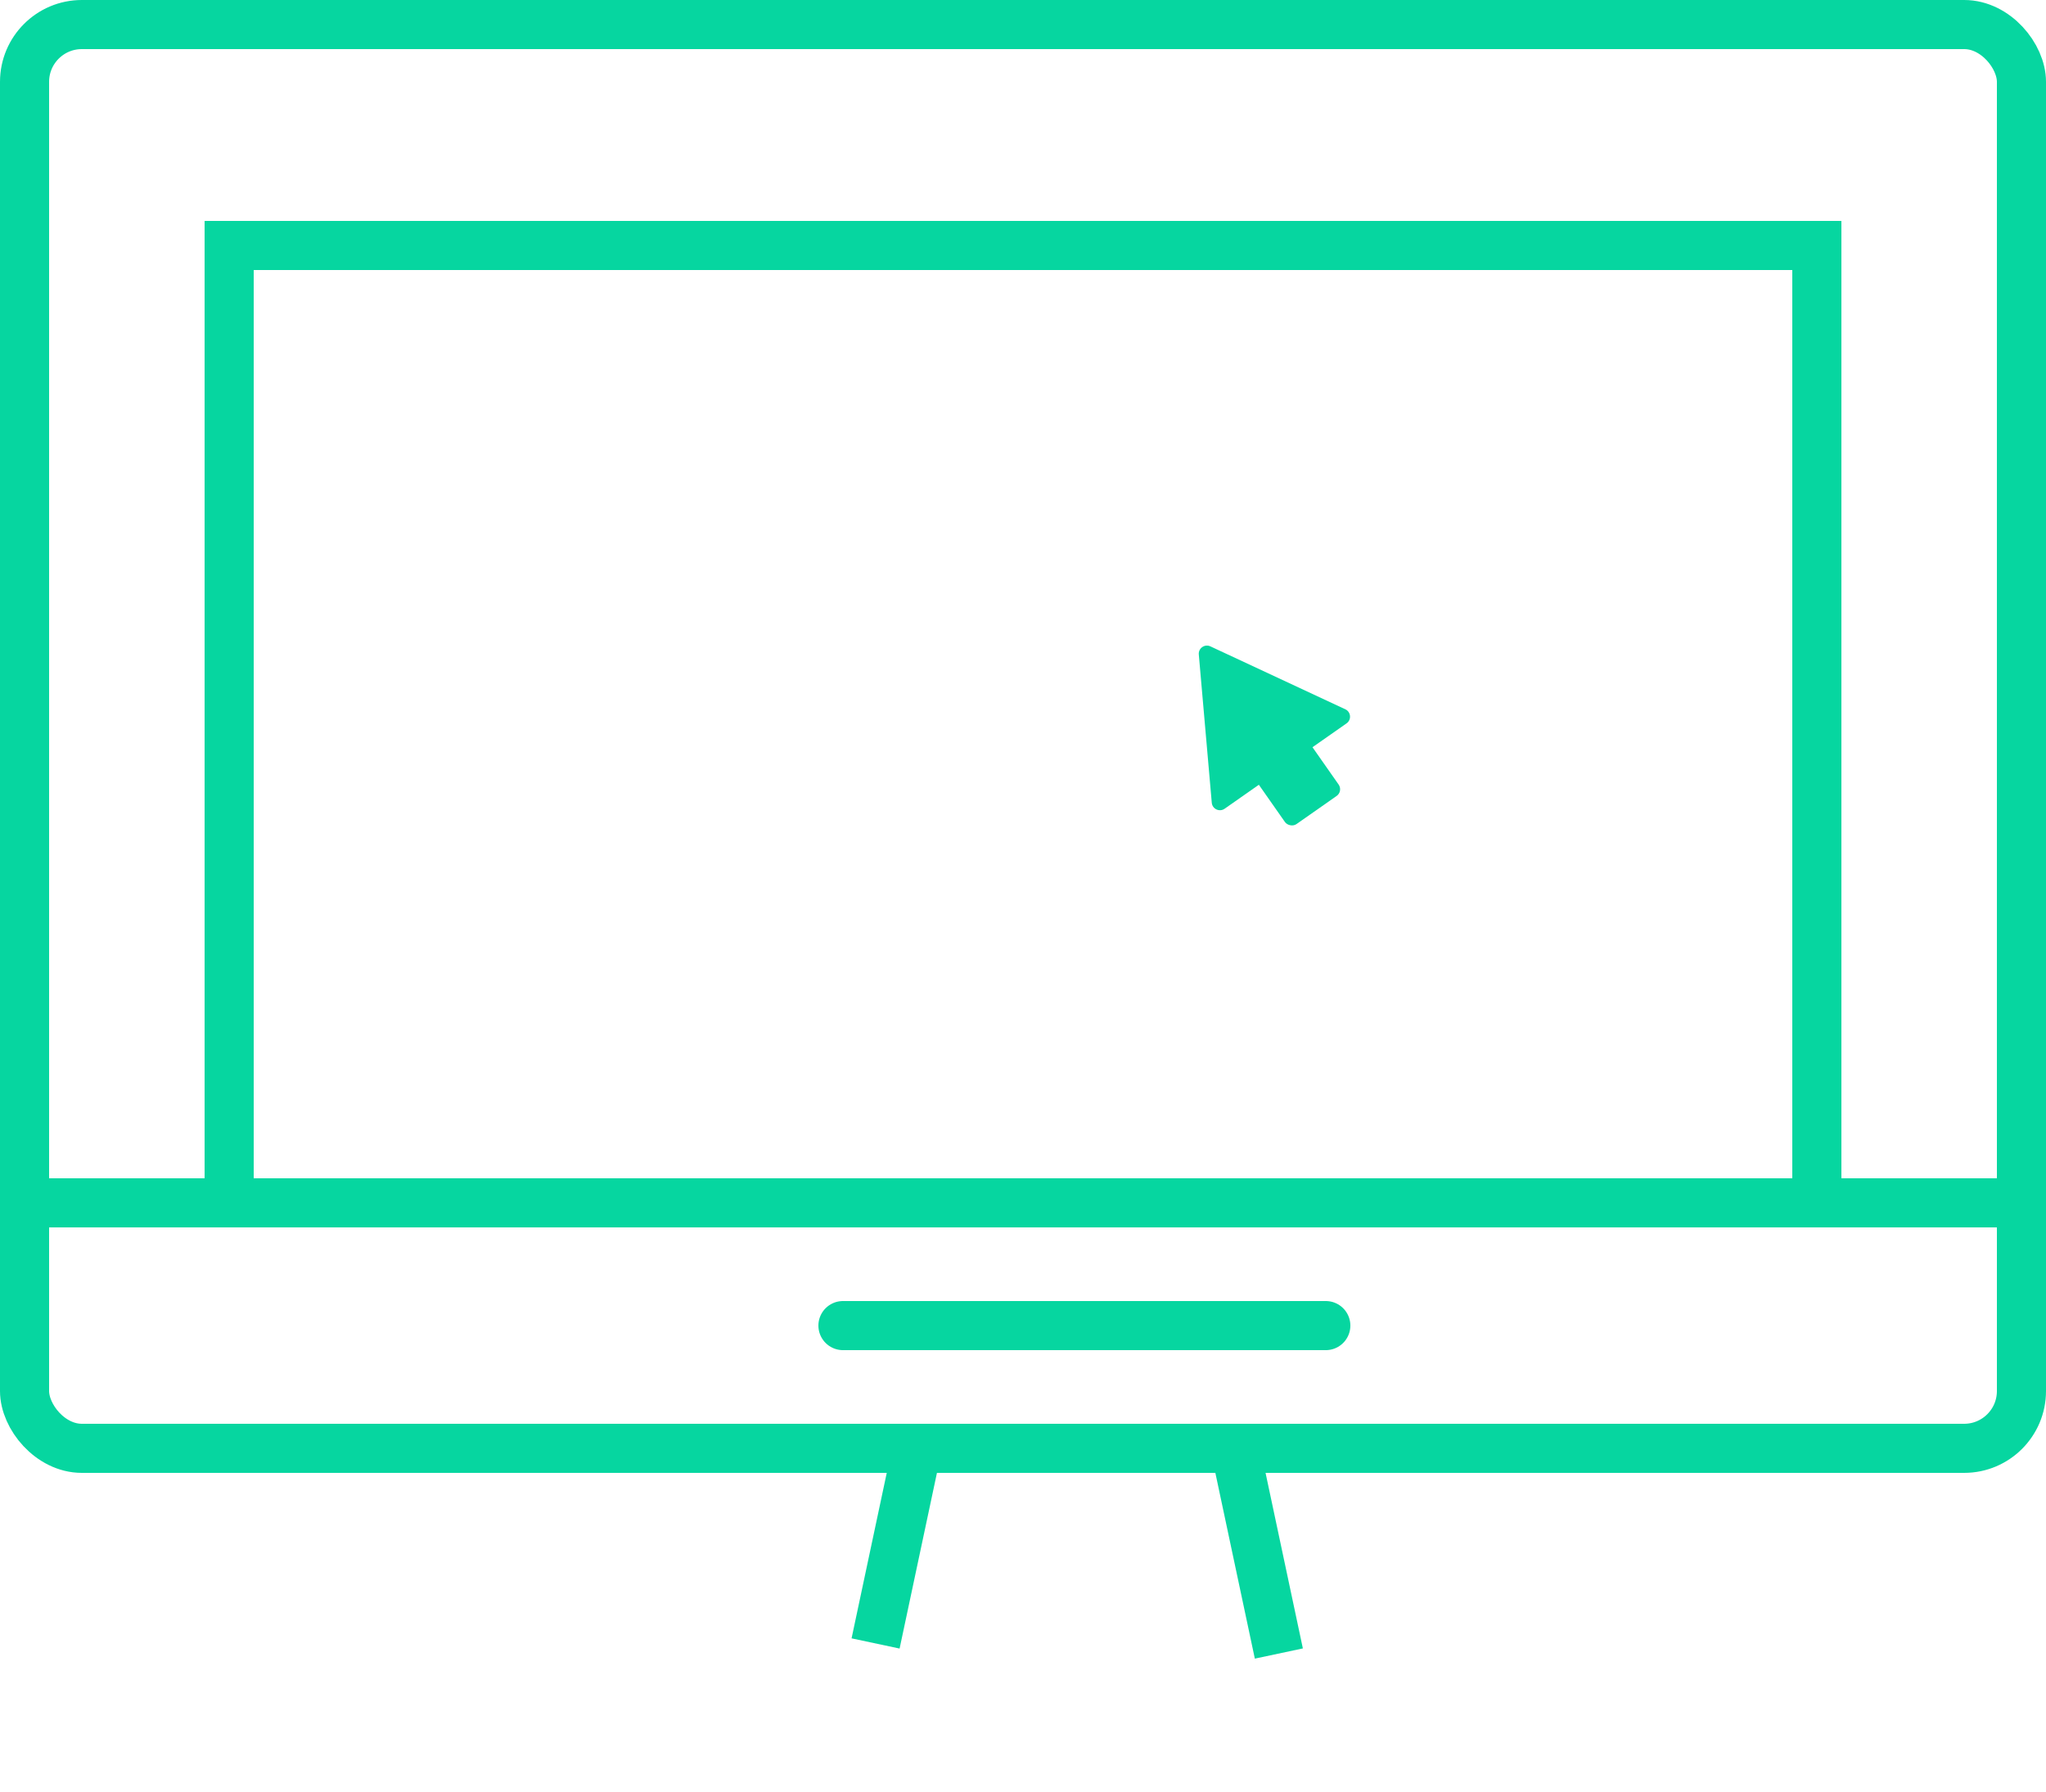 <svg width="250" height="219" viewBox="0 0 250 219" fill="none" xmlns="http://www.w3.org/2000/svg">
<rect x="3" y="3" width="244" height="174" rx="7" stroke="#06D6A0" stroke-width="6"/>
<line y1="147" x2="250" y2="147" stroke="#06D6A0" stroke-width="6"/>
<rect x="28" y="30" width="194" height="117" stroke="#06D6A0" stroke-width="6"/>
<line x1="103" y1="162" x2="162" y2="162" stroke="#06D6A0" stroke-width="6" stroke-linecap="round" stroke-linejoin="round"/>
<mask id="path-5-inside-1" fill="white">
<rect x="85" y="199" width="95" height="20" rx="5"/>
</mask>
<rect x="85" y="199" width="95" height="20" rx="5" stroke="#06D6A0" stroke-width="12" mask="url(#path-5-inside-1)"/>
<line x1="106.987" y1="200.846" x2="112.185" y2="176.393" stroke="#06D6A0" stroke-width="6"/>
<line x1="156.263" y1="202.077" x2="151.066" y2="177.624" stroke="#06D6A0" stroke-width="6"/>
<path d="M146.481 79.986C146.414 79.219 147.202 78.667 147.9 78.993L164.383 86.679C165.08 87.004 165.164 87.963 164.534 88.404L149.636 98.835C149.005 99.277 148.133 98.87 148.066 98.103L146.481 79.986Z" fill="#06D6A0"/>
<rect x="153" y="94.736" width="8" height="8" rx="1" transform="rotate(-35 153 94.736)" fill="#06D6A0"/>
</svg>
